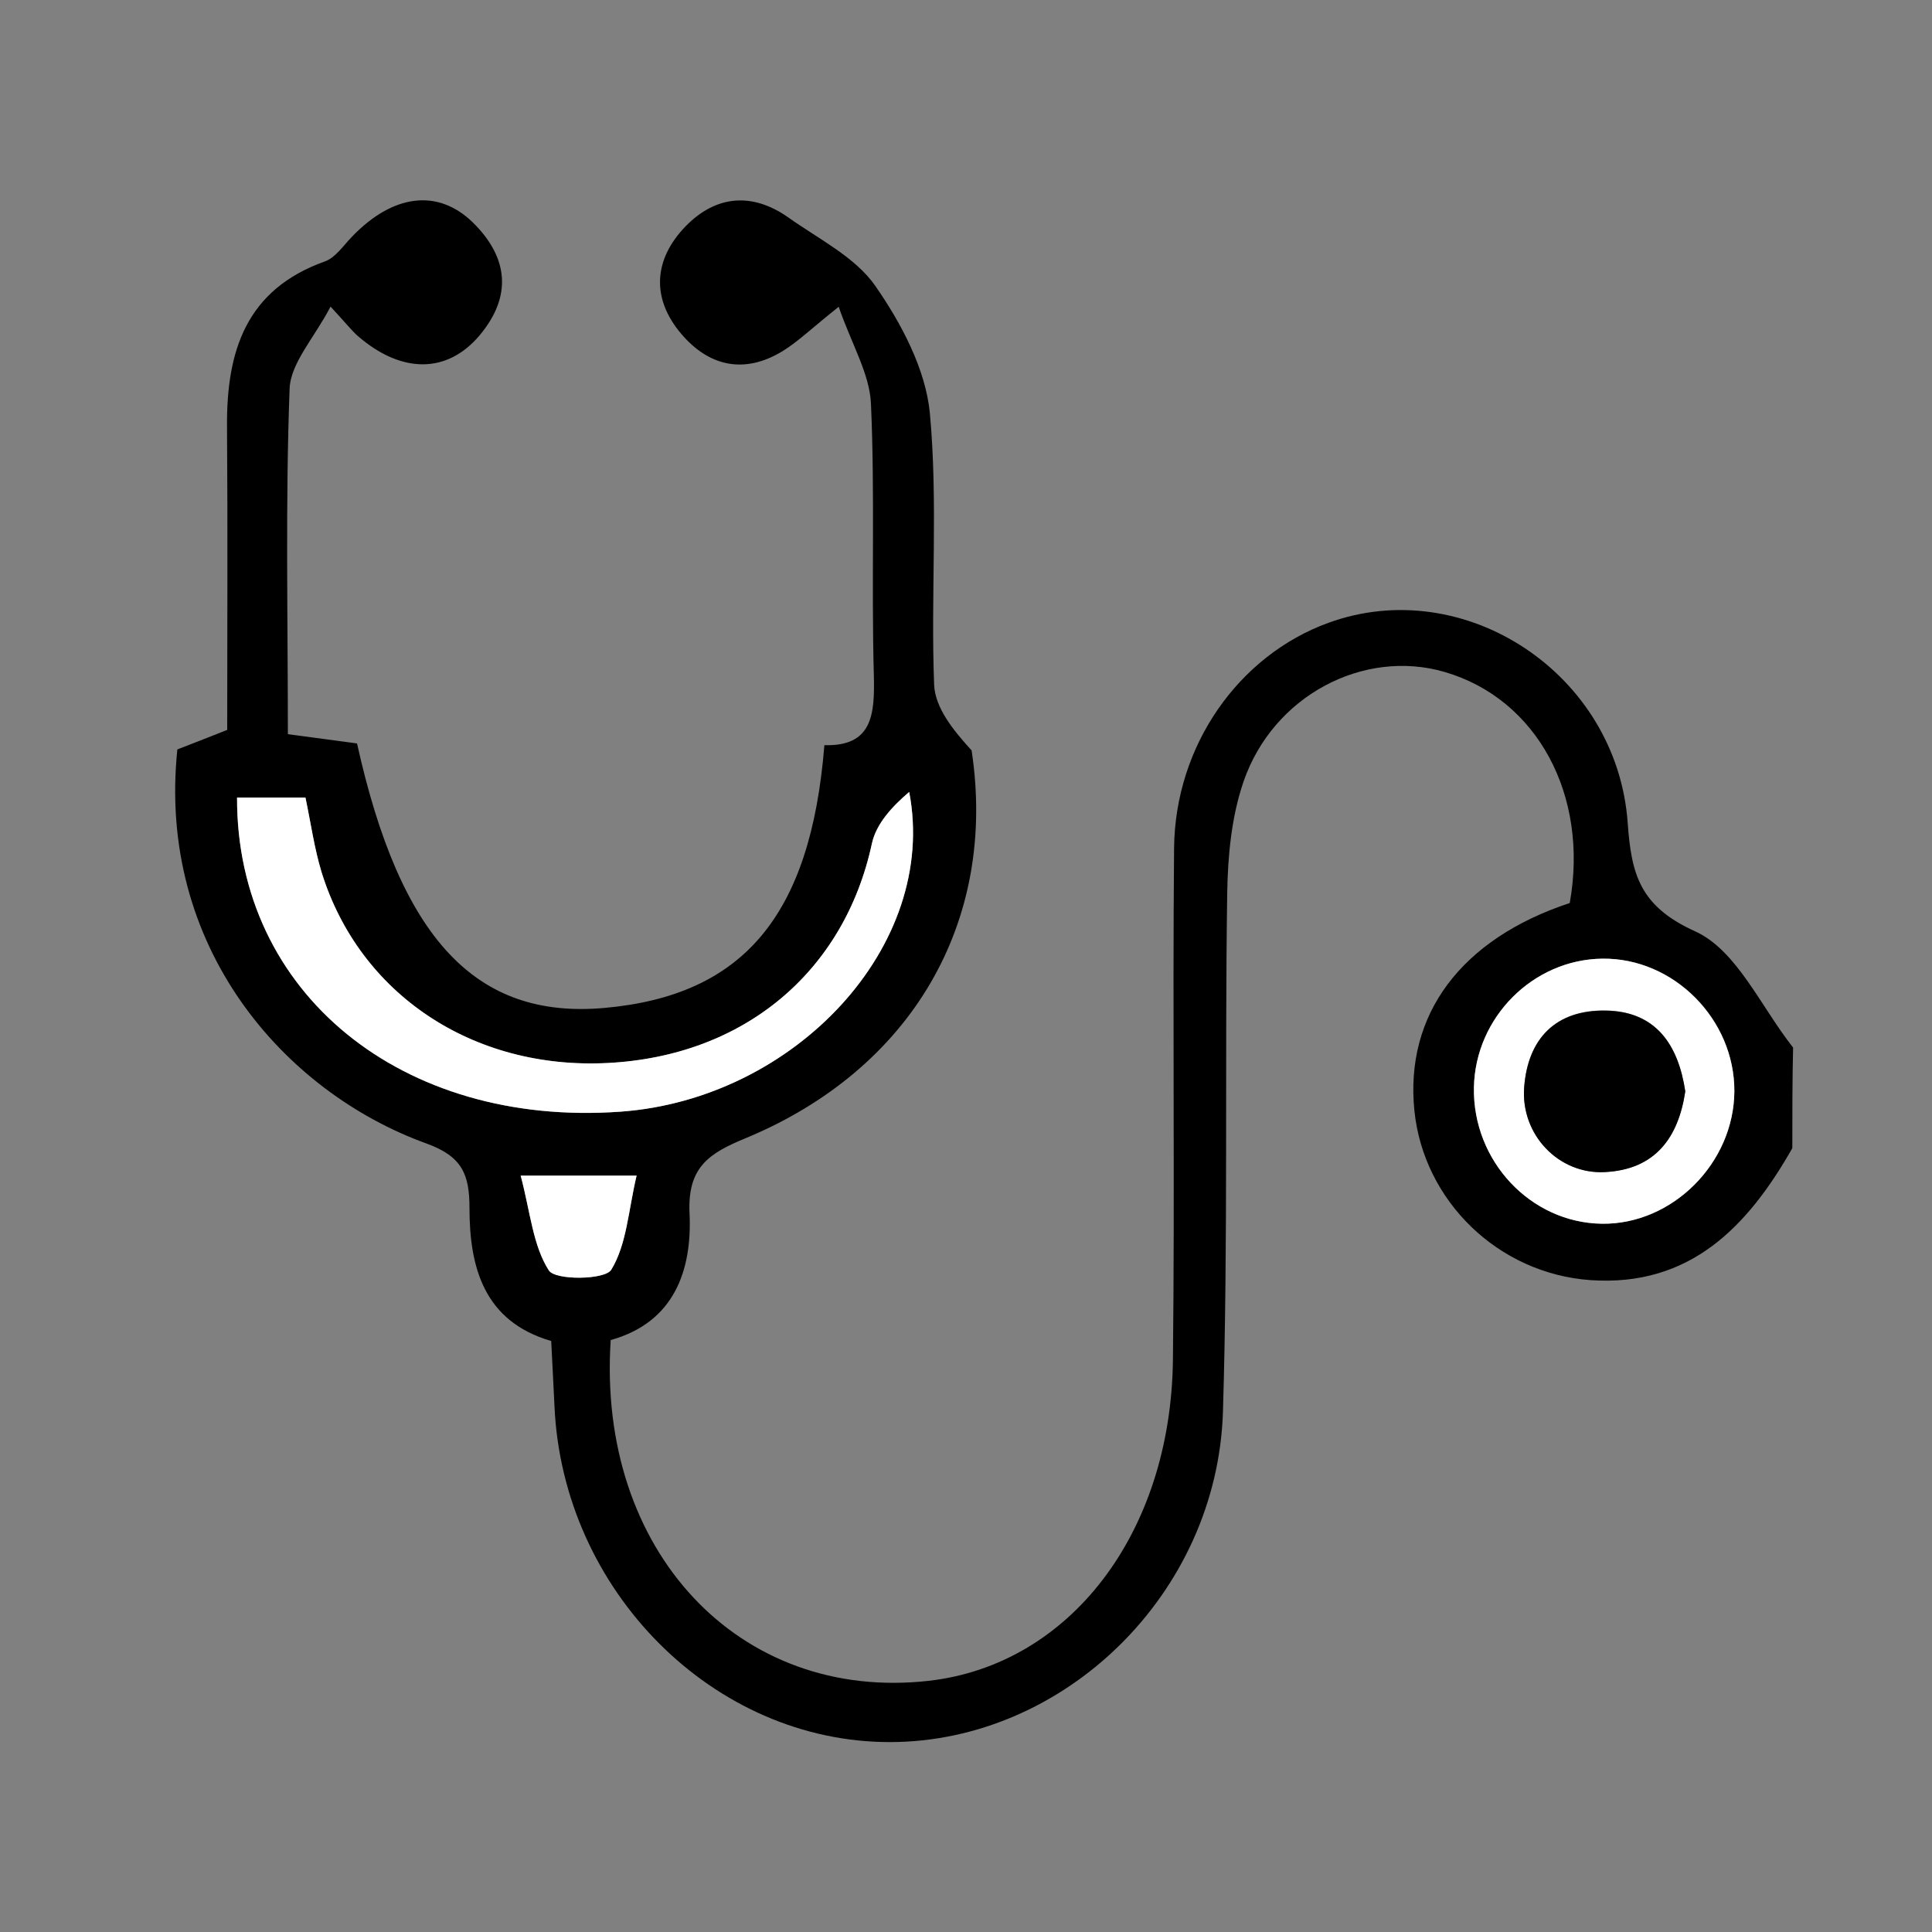 <?xml version="1.0" encoding="utf-8"?>
<!-- Generator: Adobe Illustrator 24.1.2, SVG Export Plug-In . SVG Version: 6.00 Build 0)  -->
<svg version="1.1" id="Camada_1" xmlns="http://www.w3.org/2000/svg" xmlns:xlink="http://www.w3.org/1999/xlink" x="0px" y="0px"
	 viewBox="0 0 100 100" style="enable-background:new 0 0 100 100;" xml:space="preserve">
<rect x="0" y="0" width="100" height="100" fill="#808080" stroke="none"/>
<style type="text/css">
	.st0{fill:#FFFFFF;}
</style>
<g>
	<path d="M92.77,59.43c-2.31,4.06-5.29,7.18-10.44,6.83c-4.8-0.34-8.64-4.11-9.12-8.76c-0.51-4.98,2.41-8.9,8.04-10.76
		c1-5.59-1.7-10.57-6.48-11.96c-4.18-1.22-8.88,1.22-10.41,5.69c-0.62,1.81-0.81,3.84-0.84,5.77c-0.13,8.94,0.05,17.89-0.22,26.82
		c-0.29,9.43-8.21,17.1-17.23,17.11c-9.13,0.01-16.94-7.82-17.37-17.38c-0.05-1.09-0.11-2.17-0.17-3.38
		c-3.47-1.01-4.23-3.79-4.23-6.89c0-1.72-0.37-2.66-2.22-3.33c-7.44-2.69-13.96-10.24-12.9-20.4c0.73-0.28,1.57-0.61,2.58-1.01
		c0-5.23,0.03-10.46-0.01-15.69c-0.03-3.9,0.97-7.1,5.07-8.56c0.55-0.2,0.96-0.83,1.41-1.29c2.11-2.19,4.44-2.5,6.26-0.71
		c1.82,1.8,2.03,3.8,0.34,5.82c-1.68,2-4.04,2-6.3,0.05c-0.31-0.27-0.57-0.61-1.42-1.53c-0.85,1.63-2.07,2.92-2.12,4.25
		c-0.22,5.87-0.09,11.76-0.09,17.88c1.29,0.17,2.44,0.33,3.58,0.48c2.24,10.11,6.15,14.29,12.81,13.69
		c7.16-0.64,10.67-4.75,11.38-13.6c2.49,0.07,2.61-1.59,2.56-3.62c-0.13-4.69,0.06-9.38-0.15-14.06c-0.07-1.54-0.98-3.03-1.67-5.01
		c-1.42,1.13-2.09,1.79-2.88,2.28c-1.98,1.22-3.82,0.82-5.26-0.87c-1.57-1.84-1.45-3.86,0.22-5.58c1.57-1.61,3.45-1.77,5.32-0.45
		c1.56,1.11,3.45,2.04,4.49,3.53c1.35,1.94,2.61,4.31,2.83,6.6c0.43,4.65,0.04,9.37,0.22,14.05c0.05,1.2,0.99,2.36,1.94,3.4
		c1.35,8.9-3.13,16.52-11.69,20.07c-1.92,0.79-3.02,1.51-2.91,3.89c0.14,2.96-0.8,5.65-4.08,6.56
		c-0.72,10.91,6.64,18.74,16.45,17.64c7.29-0.82,12.54-7.61,12.65-16.6c0.1-8.83-0.02-17.67,0.06-26.5
		c0.05-5.31,3.34-9.97,7.98-11.66c7.04-2.57,14.95,2.62,15.5,10.36c0.19,2.65,0.62,4.31,3.5,5.61c2.15,0.98,3.41,3.93,5.06,6.01
		C92.77,55.94,92.77,57.69,92.77,59.43z M15.81,41.28c-1.26,0-2.4,0-3.54,0c-0.03,10.13,8.54,17.07,19.84,16.26
		c9-0.64,16.48-8.57,14.95-16.55c-0.89,0.76-1.71,1.65-1.93,2.67c-1.43,6.64-6.61,11-13.67,11.36c-6.96,0.36-12.86-3.55-14.82-9.89
		C16.26,43.91,16.09,42.62,15.81,41.28z M89.77,56.48c0.02-3.73-3.14-6.91-6.83-6.86c-3.59,0.04-6.59,3.04-6.65,6.67
		c-0.07,3.8,2.93,6.99,6.62,7.05C86.56,63.39,89.75,60.2,89.77,56.48z M26.95,60.85c0.5,1.88,0.63,3.62,1.46,4.91
		c0.34,0.52,2.91,0.49,3.23-0.04c0.8-1.31,0.88-3.06,1.31-4.87C30.83,60.85,29.34,60.85,26.95,60.85z"/>
	<path class="st0" d="M15.81,41.28c0.28,1.33,0.46,2.62,0.83,3.85c1.96,6.34,7.85,10.25,14.82,9.89
		c7.06-0.36,12.24-4.73,13.67-11.36c0.22-1.02,1.04-1.91,1.93-2.67c1.53,7.99-5.95,15.91-14.95,16.55
		c-11.31,0.81-19.87-6.14-19.84-16.26C13.41,41.28,14.55,41.28,15.81,41.28z"/>
	<path class="st0" d="M89.77,56.48c-0.02,3.72-3.21,6.91-6.86,6.86c-3.69-0.05-6.69-3.25-6.62-7.05c0.07-3.63,3.06-6.63,6.65-6.67
		C86.62,49.58,89.78,52.75,89.77,56.48z M87.23,56.49c-0.36-2.4-1.51-4.15-4.13-4.19c-2.56-0.04-4.02,1.44-4.21,3.98
		c-0.18,2.44,1.78,4.5,4.17,4.38C85.65,60.54,86.86,58.91,87.23,56.49z"/>
	<path class="st0" d="M26.95,60.85c2.38,0,3.87,0,6,0c-0.43,1.82-0.51,3.56-1.31,4.87c-0.32,0.53-2.89,0.56-3.23,0.04
		C27.58,64.47,27.45,62.73,26.95,60.85z"/>
	<path d="M87.23,56.49c-0.36,2.42-1.57,4.05-4.17,4.18c-2.39,0.12-4.35-1.94-4.17-4.38c0.19-2.55,1.65-4.02,4.21-3.98
		C85.72,52.34,86.87,54.09,87.23,56.49z"/>
</g>
</svg>
